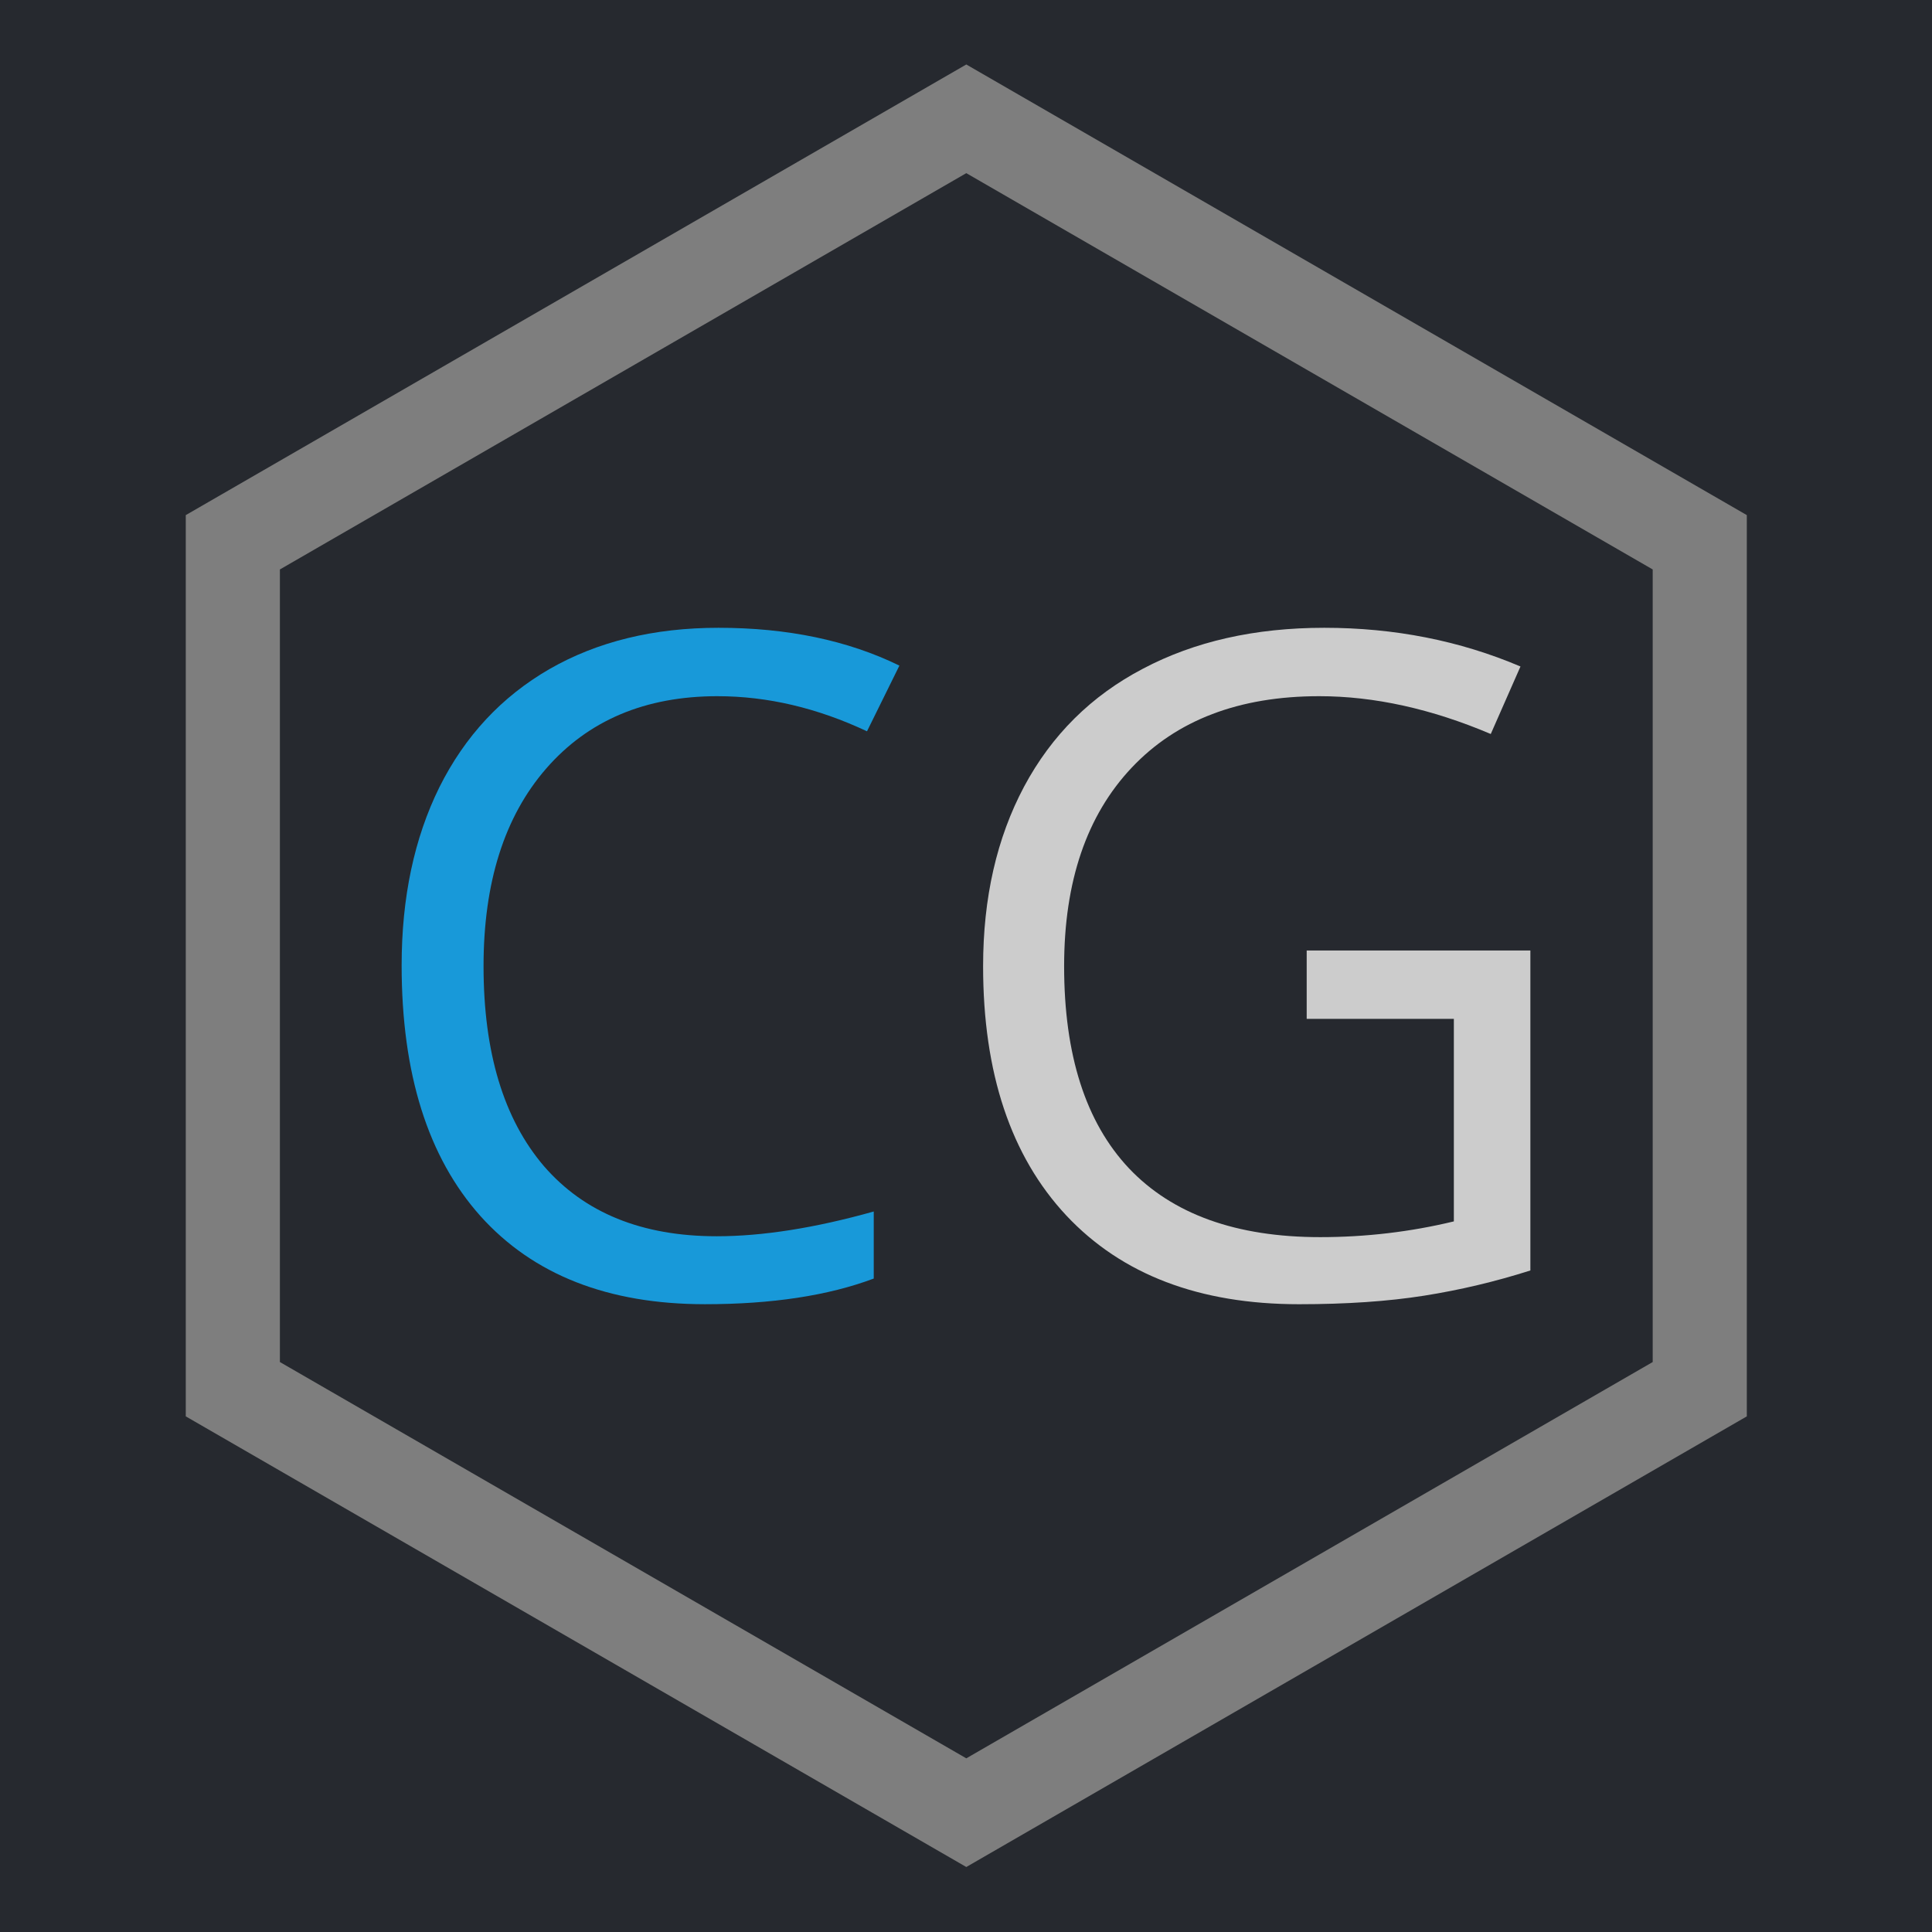 <?xml version="1.0" encoding="UTF-8" standalone="no"?>
<!-- Created with Inkscape (http://www.inkscape.org/) -->

<svg
   width="512"
   height="512"
   viewBox="0 0 135.467 135.467"
   version="1.1"
   id="svg1"
   inkscape:version="1.3.2 (091e20ef0f, 2023-11-25)"
   sodipodi:docname="Logo Background.svg"
   xmlns:inkscape="http://www.inkscape.org/namespaces/inkscape"
   xmlns:sodipodi="http://sodipodi.sourceforge.net/DTD/sodipodi-0.dtd"
   xmlns="http://www.w3.org/2000/svg"
   xmlns:svg="http://www.w3.org/2000/svg">
  <sodipodi:namedview
     id="namedview1"
     pagecolor="#000000"
     bordercolor="#eeeeee"
     borderopacity="1"
     inkscape:showpageshadow="0"
     inkscape:pageopacity="0"
     inkscape:pagecheckerboard="0"
     inkscape:deskcolor="#505050"
     inkscape:document-units="mm"
     inkscape:zoom="0.44604053"
     inkscape:cx="36.992154"
     inkscape:cy="564.97108"
     inkscape:window-width="1536"
     inkscape:window-height="932"
     inkscape:window-x="0"
     inkscape:window-y="0"
     inkscape:window-maximized="1"
     inkscape:current-layer="layer1" />
  <defs
     id="defs1">
    <inkscape:path-effect
       effect="fillet_chamfer"
       id="path-effect1"
       is_visible="true"
       lpeversion="1"
       nodesatellites_param="F,0,0,1,0,34.396,0,1 @ F,0,0,1,0,34.396,0,1 @ F,0,0,1,0,34.396,0,1 @ F,0,0,1,0,34.396,0,1"
       radius="130"
       unit="px"
       method="auto"
       mode="F"
       chamfer_steps="1"
       flexible="false"
       use_knot_distance="true"
       apply_no_radius="true"
       apply_with_radius="true"
       only_selected="false"
       hide_knots="false" />
  </defs>
  <g
     inkscape:label="Layer 1"
     inkscape:groupmode="layer"
     id="layer1">
    <rect
       style="fill:#26292f;fill-opacity:1;stroke:#7e7e7e;stroke-width:0"
       id="rect1"
       width="144.199"
       height="144.199"
       x="-4.366"
       y="-139.833"
       transform="scale(1,-1)"
       sodipodi:type="rect" />
    <path
       sodipodi:type="star"
       style="fill:none;stroke:#7e7e7e;stroke-width:5.689;stroke-dasharray:none;stroke-opacity:1"
       id="path1"
       inkscape:flatsided="true"
       sodipodi:sides="6"
       sodipodi:cx="54.405758"
       sodipodi:cy="66.94194"
       sodipodi:r1="51.193401"
       sodipodi:r2="44.334785"
       sodipodi:arg1="0"
       sodipodi:arg2="0.52359878"
       inkscape:rounded="0"
       inkscape:randomized="0"
       d="M 105.599,66.942 80.002,111.277 H 28.809 L 3.212,66.942 28.809,22.607 l 51.193,0 z"
       transform="matrix(0,1.16,-1.16,0,145.407,4.605)" />
    <g
       id="text1"
       style="font-size:64.628px;font-family:Roboto;-inkscape-font-specification:'Roboto, Normal';fill:none;stroke:#7e7e7e;stroke-width:0"
       aria-label="CG">
      <path
         style="font-family:'Open Sans';-inkscape-font-specification:'Open Sans, Normal';fill:#1899d9"
         d="m 50.314,48.815 q -7.605,0 -12.023,5.081 -4.386,5.049 -4.386,13.853 0,9.057 4.229,14.011 4.26,4.923 12.118,4.923 4.828,0 11.013,-1.736 v 4.702 q -4.797,1.799 -11.834,1.799 -10.193,0 -15.747,-6.185 -5.522,-6.185 -5.522,-17.577 0,-7.132 2.651,-12.496 2.682,-5.365 7.7,-8.268 5.049,-2.903 11.865,-2.903 7.258,0 12.686,2.651 l -2.272,4.607 q -5.238,-2.461 -10.477,-2.461 z"
         id="path2" />
      <path
         style="font-family:'Open Sans';-inkscape-font-specification:'Open Sans, Normal';fill:#cccccc"
         d="m 91.622,66.645 h 15.684 v 22.437 q -3.661,1.168 -7.447,1.767 -3.787,0.6 -8.773,0.6 -10.477,0 -16.315,-6.217 -5.838,-6.248 -5.838,-17.482 0,-7.195 2.872,-12.591 2.903,-5.428 8.331,-8.268 5.428,-2.872 12.717,-2.872 7.384,0 13.759,2.714 l -2.083,4.733 q -6.248,-2.651 -12.023,-2.651 -8.426,0 -13.159,5.017 -4.733,5.017 -4.733,13.916 0,9.341 4.544,14.169 4.576,4.828 13.411,4.828 4.797,0 9.372,-1.104 v -14.2 H 91.622 Z"
         id="path3" />
    </g>
  </g>
</svg>
